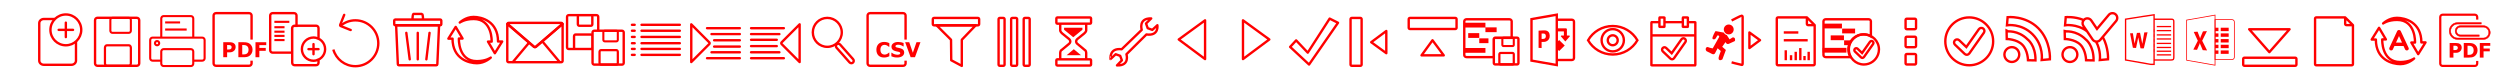 <?xml version="1.0" encoding="utf-8"?>
<!-- Generator: Adobe Illustrator 16.0.0, SVG Export Plug-In . SVG Version: 6.00 Build 0)  -->
<!DOCTYPE svg PUBLIC "-//W3C//DTD SVG 1.1//EN" "http://www.w3.org/Graphics/SVG/1.1/DTD/svg11.dtd">
<svg version="1.1" id="Calque_1" xmlns="http://www.w3.org/2000/svg" xmlns:xlink="http://www.w3.org/1999/xlink" x="0px" y="0px"
	 width="1045px" height="32px" viewBox="0 0 1045 32" enable-background="new 0 0 1045 32" xml:space="preserve">
<path fill="none" stroke="#FF0000" stroke-width="0.995" stroke-miterlimit="5" d="M23.082,7.939h-4.746
	c-1.065,0-1.93,0.779-1.93,1.74v15.663c0,0.963,0.863,1.74,1.93,1.74h11.498c1.066,0,1.931-0.777,1.931-1.74v-7.996"/>
<path fill="none" stroke="#FF0000" stroke-linecap="round" stroke-linejoin="round" stroke-miterlimit="5" d="M27.523,9.471v6.035
	 M30.525,12.488h-6.004 M131.044,18.436v4.215 M133.14,20.542h-4.193"/>
<path fill="#FF0000" d="M98.494,19.631c0,0.28-0.049,0.555-0.147,0.823c-0.099,0.269-0.239,0.493-0.421,0.676
	c-0.25,0.247-0.529,0.433-0.836,0.562c-0.307,0.125-0.689,0.188-1.146,0.188h-1.008v2.042H93.32v-6.27h2.66
	c0.398,0,0.734,0.033,1.008,0.104c0.274,0.069,0.517,0.172,0.727,0.313c0.253,0.164,0.445,0.377,0.579,0.635
	C98.426,18.959,98.494,19.27,98.494,19.631L98.494,19.631z M96.822,19.667c0-0.177-0.047-0.329-0.144-0.456
	c-0.095-0.127-0.206-0.216-0.332-0.268c-0.169-0.066-0.333-0.104-0.493-0.11s-0.373-0.011-0.64-0.011h-0.278v1.873H95.4
	c0.274,0,0.5-0.019,0.678-0.051c0.18-0.033,0.328-0.102,0.449-0.201c0.104-0.09,0.18-0.196,0.226-0.32
	C96.798,19.998,96.822,19.846,96.822,19.667L96.822,19.667z"/>
<path fill="#FF0000" d="M105.562,20.793c0,0.584-0.133,1.105-0.4,1.568c-0.267,0.462-0.604,0.813-1.01,1.063
	c-0.306,0.186-0.642,0.314-1.007,0.387c-0.364,0.073-0.797,0.11-1.296,0.11h-2.211v-6.269h2.273c0.511,0,0.951,0.043,1.322,0.127
	c0.371,0.087,0.682,0.207,0.935,0.365c0.433,0.264,0.772,0.619,1.021,1.065C105.439,19.66,105.562,20.186,105.562,20.793
	L105.562,20.793z M103.89,20.779c0-0.411-0.074-0.766-0.225-1.059c-0.15-0.295-0.389-0.521-0.713-0.688
	c-0.166-0.081-0.336-0.138-0.508-0.166c-0.172-0.03-0.434-0.046-0.781-0.046h-0.408v3.925h0.408c0.385,0,0.666-0.019,0.847-0.052
	c0.179-0.035,0.354-0.102,0.526-0.192c0.293-0.168,0.511-0.394,0.647-0.676C103.822,21.544,103.89,21.195,103.89,20.779
	L103.89,20.779z"/>
<polygon fill="#FF0000" points="111.289,18.865 108.404,18.865 108.404,20.031 111.078,20.031 111.078,21.243 108.404,21.243 
	108.404,23.921 106.795,23.921 106.795,17.652 111.289,17.652 "/>
<path fill="none" stroke="#FF0000" stroke-miterlimit="10" d="M139.336,20.71c1.144,4.015,4.829,6.956,9.21,6.956
	c5.292,0,9.583-4.29,9.583-9.583c0-5.292-4.291-9.583-9.583-9.583c-2.348,0-4.496,0.848-6.163,2.249"/>
<path fill="none" stroke="#FF0000" stroke-linecap="round" stroke-linejoin="round" stroke-miterlimit="10" d="M143.882,6.225
	c-0.018,0.026-0.039,0.049-0.051,0.08l-1.625,4.062c-0.084,0.208,0.018,0.442,0.225,0.526l4.063,1.625
	c0.029,0.012,0.062,0.012,0.093,0.017 M169.84,13.736l1.416,11.059 M174.625,13.736v11.059 M179.546,13.736l-1.323,11.059"/>
<path fill="none" stroke="#FF0000" stroke-miterlimit="10" d="M183.529,10.568h0.569c0.204,0,0.369-0.166,0.369-0.369V8.538
	c0-0.204-0.165-0.369-0.369-0.369h-18.95c-0.203,0-0.369,0.165-0.369,0.369v1.661c0,0.203,0.166,0.369,0.369,0.369h0.432
	 M176.792,8.031V7.2c0-0.204-0.165-1.369-0.369-1.369h-3.6c-0.203,0-0.369,1.165-0.369,1.369v0.831c0,0.046,0.011,0.091,0.027,0.138
	h4.283C176.781,8.122,176.792,8.077,176.792,8.031L176.792,8.031z"/>
<path fill="none" stroke="#FF0000" stroke-linecap="round" stroke-linejoin="round" stroke-miterlimit="10" d="M166.302,26.917
	c0,0.204,0.165,0.369,0.369,0.369h15.766c0.204,0,0.369-0.165,0.369-0.369l0.723-16.349H165.58L166.302,26.917L166.302,26.917z"/>
<line fill="none" stroke="#FF0000" stroke-miterlimit="10" x1="165.58" y1="10.568" x2="183.529" y2="10.568"/>
<path fill="none" stroke="#FF0000" stroke-linecap="round" stroke-linejoin="round" stroke-miterlimit="10" d="M223.197,19.54
	l-11.129-9.563c-0.009,0.039-0.024,0.073-0.024,0.113v15.393c0,0.289,0.26,0.525,0.581,0.525h21.967
	c0.322,0,0.582-0.236,0.582-0.525V10.09c0-0.04-0.016-0.074-0.025-0.113L224.02,19.54C223.792,19.734,223.424,19.734,223.197,19.54
	L223.197,19.54z"/>
<path fill="none" stroke="#FF0000" stroke-width="0.5" stroke-linecap="round" stroke-linejoin="round" stroke-miterlimit="10" d="
	M212.068,9.979c0.06-0.236,0.279-0.416,0.557-0.416h21.967c0.277,0,0.499,0.18,0.557,0.416"/>
<path fill="none" stroke="#FF0000" stroke-linecap="round" stroke-linejoin="round" stroke-miterlimit="10" d="M234.591,9.563
	h-21.967c-0.277,0-0.498,0.18-0.557,0.416l11.129,9.563c0.228,0.194,0.596,0.194,0.822,0l11.129-9.563
	C235.089,9.742,234.869,9.563,234.591,9.563L234.591,9.563z M226.728,17.322l7.174,8.563 M221.179,17.807l-6.77,8.08 M268.16,10.37
	h16 M268.16,12.848h16 M268.16,15.434h16 M268.16,18.068h16 M268.16,20.448h16 M268.16,22.926h16 M264.16,10.37h1.129
	 M264.16,12.848h1.129 M264.16,15.434h1.129 M264.16,18.068h1.129 M264.16,20.448h1.129 M264.16,22.926h1.129 M295.547,11.777
	h13.696 M297.41,14.255h11.834 M298.511,16.84h10.732 M298.511,19.477h10.732 M297.41,21.855h11.834 M295.547,24.333h13.696
	 M296.475,17.702l-7.526-7.528v15.762l7.526-7.524C296.67,18.214,296.67,17.896,296.475,17.702L296.475,17.702z M327.644,24.334
	l-13.693-0.001 M325.781,21.855h-11.832 M324.68,19.271H313.95 M324.68,16.635H313.95 M325.781,14.255h-11.832 M327.644,11.777
	H313.95 M326.717,18.408l7.526,7.527V10.174l-7.526,7.527C326.521,17.896,326.521,18.213,326.717,18.408L326.717,18.408z"/>
<path fill="none" stroke="#FF0000" stroke-miterlimit="10" d="M355.865,26.417c-0.275,0-0.551-0.112-0.748-0.337l-5.451-6.146
	c-0.367-0.412-0.329-1.045,0.084-1.41c0.412-0.365,1.045-0.33,1.412,0.086l5.451,6.146c0.367,0.413,0.328,1.045-0.084,1.411
	C356.338,26.334,356.101,26.417,355.865,26.417L355.865,26.417z"/>
<path fill="none" stroke="#FF0000" stroke-linecap="round" stroke-linejoin="round" stroke-miterlimit="10" d="M391.468,10.578
	l6.063,6.047l0.084,8.557l4.416,2.363v-10.92l5.813-6.047H391.468L391.468,10.578z M419.906,27c0,0.275-0.226,0.5-0.5,0.5h-1.5
	c-0.275,0-0.5-0.225-0.5-0.5V8c0-0.275,0.225-0.5,0.5-0.5h1.5c0.274,0,0.5,0.225,0.5,0.5V27L419.906,27z M425.156,27
	c0,0.275-0.226,0.5-0.5,0.5h-1.5c-0.275,0-0.5-0.225-0.5-0.5V8c0-0.275,0.225-0.5,0.5-0.5h1.5c0.274,0,0.5,0.225,0.5,0.5V27
	L425.156,27z M430.406,27c0,0.275-0.226,0.5-0.5,0.5h-1.5c-0.275,0-0.5-0.225-0.5-0.5V8c0-0.275,0.225-0.5,0.5-0.5h1.5
	c0.274,0,0.5,0.225,0.5,0.5V27L430.406,27z M456.06,9.566c0,0.181-0.146,0.328-0.326,0.328h-13.846
	c-0.182,0-0.328-0.147-0.328-0.328V7.63c0-0.181,0.146-0.328,0.328-0.328h13.846c0.182,0,0.326,0.147,0.326,0.328V9.566
	L456.06,9.566z M456.06,27.055c0,0.185-0.146,0.328-0.326,0.328h-13.846c-0.182,0-0.328-0.146-0.328-0.328v-1.937
	c0-0.181,0.146-0.328,0.328-0.328h13.846c0.182,0,0.326,0.147,0.326,0.328V27.055L456.06,27.055z M443.174,9.895v2.742
	c0,0-0.082,0.602,0.875,1.396c0.958,0.793,2.817,2.271,2.817,2.271s0.521,0.411,0.521,1.012c0,0.604-0.493,0.983-0.493,0.983
	l-3.063,2.546c0,0-0.633,0.244-0.657,1.202c-0.025,0.958,0,2.742,0,2.742 M454.029,9.895v2.742c0,0,0.082,0.602-0.875,1.396
	c-0.959,0.793-2.818,2.271-2.818,2.271s-0.52,0.411-0.52,1.012c0,0.604,0.489,0.983,0.489,0.983l3.063,2.546
	c0,0,0.634,0.244,0.658,1.202s0,2.742,0,2.742"/>
<polygon fill="#FF0000" points="445.853,23.073 451.85,23.073 448.851,20.57 "/>
<polygon fill="#FF0000" points="444.789,11.6 452.449,11.6 452.449,12.43 448.619,15.561 444.789,12.43 "/>
<path fill="none" stroke="#FF0000" stroke-linecap="round" stroke-linejoin="round" stroke-miterlimit="10" d="M468.859,20.584
	l8.383-8.098c0,0-1.528-4.936,3.957-4.778l-2.154,2.114l0.705,1.96l1.919,0.704l2.116-1.94c0,0,0.744,4.604-4.584,3.86l-8.344,8.266
	c0,0,1.539,4.896-3.957,4.66l2.039-2.115l-0.705-1.88l-1.883-0.665l-2.152,2.035C464.197,24.708,463.57,19.904,468.859,20.584
	L468.859,20.584z M503.719,8.5v16.188l-11-8.188L503.719,8.5L503.719,8.5z M519.567,8.5v16.188l11-8.188L519.567,8.5L519.567,8.5z
	 M579.476,22.232v-9.277l-6.305,4.691L579.476,22.232L579.476,22.232z M731.255,13.572v6.519l4.43-3.298L731.255,13.572
	L731.255,13.572z M594.205,23.135h9.277l-4.692-6.305L594.205,23.135L594.205,23.135z M541.789,16.882l-2.508,2.726l7.902,7.358
	l12.103-17.444l-3.488-1.744l-9.159,14.229L541.789,16.882L541.789,16.882z"/>
<path fill="none" stroke="#FF0000" stroke-miterlimit="10" d="M409.281,8c0-0.275-0.227-0.5-0.5-0.5h-18.363
	c-0.275,0-0.499,0.225-0.499,0.5v2.078c0,0.275,0.224,0.5,0.499,0.5h18.363c0.273,0,0.5-0.225,0.5-0.5V8L409.281,8z M569.156,27
	c0,0.275-0.226,0.5-0.5,0.5h-3.625c-0.276,0-0.5-0.225-0.5-0.5V8c0-0.275,0.224-0.5,0.5-0.5h3.625c0.274,0,0.5,0.225,0.5,0.5V27
	L569.156,27z M589.343,12.125c-0.273,0-0.5-0.225-0.5-0.5V8c0-0.275,0.227-0.5,0.5-0.5h19c0.276,0,0.5,0.225,0.5,0.5v3.625
	c0,0.275-0.224,0.5-0.5,0.5H589.343L589.343,12.125z"/>
<path fill="#FF0000" d="M655.995,14.848h-1.031v-2.576c0-0.233-0.188-0.424-0.423-0.424h-4.072v1.27h3.229v1.729h-1.083
	l-0.226,0.264l1.914,2.235l1.932-2.235L655.995,14.848L655.995,14.848z M650.735,17.693v2.688l0.973,0.953l2.353-2.301l-2.348-2.303
	L650.735,17.693L650.735,17.693z"/>
<polygon fill="none" stroke="#FF0000" stroke-miterlimit="10" points="650.735,6.141 640.164,7.993 640.164,25.336 650.735,27.189 
	"/>
<path fill="#FF0000" d="M644.392,16.275v-2.271h0.595c0.17-0.01,0.342,0.007,0.507,0.052c0.137,0.036,0.263,0.106,0.367,0.201
	c0.104,0.098,0.181,0.219,0.225,0.352c0.053,0.162,0.078,0.332,0.076,0.504c0.001,0.169-0.025,0.336-0.076,0.494
	c-0.088,0.281-0.31,0.502-0.592,0.588c-0.164,0.052-0.336,0.076-0.507,0.072h-0.563 M645.238,12.693l-2.114,0.123v7.188l1.269,0.076
	V17.52h0.717c0.186,0.008,0.369-0.002,0.555-0.023c0.175-0.023,0.35-0.066,0.516-0.126c0.161-0.06,0.315-0.131,0.461-0.224
	c0.151-0.088,0.295-0.192,0.423-0.314c0.116-0.115,0.224-0.24,0.313-0.376c0.089-0.134,0.164-0.274,0.225-0.423
	c0.063-0.156,0.105-0.32,0.138-0.486c0.088-0.535,0.048-1.082-0.119-1.598c-0.099-0.282-0.267-0.536-0.485-0.736
	c-0.229-0.202-0.503-0.348-0.799-0.423C645.972,12.699,645.605,12.668,645.238,12.693"/>
<path fill="none" stroke="#FF0000" stroke-miterlimit="10" d="M650.735,25.075h6.343c0.467,0,0.846-0.38,0.846-0.849V9.1
	c0-0.467-0.379-0.846-0.846-0.846h-6.343 M674.126,10.876c-4.406,0-8.253,2.396-10.313,5.954c2.062,3.559,5.904,5.955,10.313,5.955
	s8.253-2.396,10.313-5.955C682.379,13.271,678.534,10.876,674.126,10.876L674.126,10.876z M677.419,20.125
	c-0.843,0.844-2.009,1.363-3.293,1.363c-2.572,0-4.656-2.088-4.656-4.656c0-1.941,1.188-3.605,2.878-4.305
	c0.546-0.229,1.147-0.354,1.778-0.354c2.573,0,4.657,2.086,4.657,4.658C678.784,18.117,678.263,19.281,677.419,20.125
	 M674.126,14.757c1.146,0,2.074,0.929,2.074,2.074c0,1.146-0.931,2.073-2.074,2.073c-1.146,0-2.074-0.93-2.074-2.073
	C672.052,15.686,672.982,14.757,674.126,14.757L674.126,14.757z M695.747,9.266V7.381c0-0.047-0.037-0.084-0.085-0.084h-1.932
	c-0.047,0-0.084,0.038-0.084,0.084v1.885 M705.531,9.266V7.381c0-0.047-0.038-0.084-0.085-0.084h-1.933
	c-0.047,0-0.086,0.038-0.086,0.084v1.885 M708.571,9.266h-3.04v1.883c0,0.045-0.038,0.084-0.085,0.084h-1.933
	c-0.047,0-0.086-0.039-0.086-0.084V9.266h-7.684v1.883c0,0.045-0.037,0.084-0.085,0.084h-1.932c-0.046,0-0.084-0.039-0.084-0.084
	V9.266h-3.268c-0.047,0-0.085,0.037-0.085,0.084v17.88c0,0.047,0.038,0.084,0.085,0.084h18.19c0.047,0,0.085-0.037,0.085-0.084V9.35
	C708.656,9.302,708.618,9.266,708.571,9.266L708.571,9.266z M703.429,9.266v1.883c0,0.045,0.039,0.084,0.086,0.084h1.933
	c0.047,0,0.085-0.039,0.085-0.084V9.266 M690.295,14.788h18.148 M723.817,8.563c0,0,3.978-2.056,4.147-2.018
	c0.491,0.107,0.458,0.458,0.458,0.458v19.292c0,0,0.095,0.917-0.333,0.833c-1.623-0.317-4.272-1.065-4.272-1.065"/>
<path fill="#FF0000" d="M722.614,10.249c1.141,0,2.065,0.926,2.065,2.067s-0.927,2.066-2.065,2.066
	c-1.142,0-2.067-0.926-2.067-2.066C720.546,11.175,721.473,10.249,722.614,10.249L722.614,10.249z"/>
<path fill="#FF0000" d="M715.92,20.215l2.749-4.867c0,0-0.492-1.303-1.101,0c-0.552,1.179-0.958,1.068-0.958,1.068
	s-1.2,0.307-0.69-1.063c0.564-1.511,1.176-2.361,1.176-2.361l3.419,0.628c0,0,0.474,0.864,1.296,1.06l1.146,1.768l1.325-0.825
	c0,0,0.824-0.078,0.94,0.628c0.116,0.707-0.007,0.864-0.198,0.981c-0.192,0.117-2.234,1.021-2.234,1.021s-0.941,0.628-1.529-0.668
	l-1.375,1.964l1.53,1.334l-1.452,3.928c0,0-0.707,0.51-1.178,0.313c-0.472-0.195-0.432-0.666-0.394-1.1s0.901-2.707,0.901-2.707
	l-1.336-1.142l-1.059,2.041c0,0-0.369,0.824-1.385,0.274c-1.014-0.551-2.188-1.102-2.188-1.102s-0.51-0.511-0.313-1.139
	c0.194-0.628,0.706-0.706,1.18-0.473C714.665,20.02,715.92,20.215,715.92,20.215L715.92,20.215z"/>
<path fill="none" stroke="#FF0000" stroke-linecap="round" stroke-linejoin="round" stroke-miterlimit="10" d="M800.906,11.697
	c0,0.275-0.226,0.5-0.5,0.5h-3.375c-0.276,0-0.5-0.225-0.5-0.5V8.322c0-0.276,0.224-0.5,0.5-0.5h3.375c0.274,0,0.5,0.224,0.5,0.5
	V11.697L800.906,11.697z M800.906,19.219c0,0.276-0.226,0.5-0.5,0.5h-3.375c-0.276,0-0.5-0.224-0.5-0.5v-3.375
	c0-0.275,0.224-0.5,0.5-0.5h3.375c0.274,0,0.5,0.225,0.5,0.5V19.219L800.906,19.219z M800.906,26.457c0,0.275-0.226,0.5-0.5,0.5
	h-3.375c-0.276,0-0.5-0.225-0.5-0.5v-3.375c0-0.275,0.224-0.5,0.5-0.5h3.375c0.274,0,0.5,0.225,0.5,0.5V26.457L800.906,26.457z"/>
<path fill="none" stroke="#FF0000" stroke-miterlimit="10" d="M840.943,19.704c1.71,0,3.098,1.388,3.098,3.098
	s-1.388,3.099-3.098,3.099s-3.1-1.389-3.1-3.099S839.233,19.704,840.943,19.704L840.943,19.704z M838.907,10.555l0.276-3.385
	c0,0,7.435-0.771,12.8,4.594c5.363,5.362,4.888,13.011,4.888,13.011l-3.427,0.315c0,0,0.917-6.013-3.822-10.753
	C844.881,9.6,838.907,10.555,838.907,10.555L838.907,10.555z M847.509,16.451c0,0,3.418,2.398,3.321,8.787l-3.129-0.059
	c0,0-0.053-4.17-2.382-6.5c-2.33-2.33-6.499-2.383-6.499-2.383l-0.061-3.129C838.762,13.17,843.487,12.428,847.509,16.451
	L847.509,16.451z M865.229,19.704c1.712,0,3.1,1.388,3.1,3.098s-1.388,3.099-3.1,3.099c-1.71,0-3.099-1.389-3.099-3.099
	S863.519,19.704,865.229,19.704L865.229,19.704z M871.795,16.451c0,0,3.417,2.398,3.321,8.787l-3.129-0.059
	c0,0-0.055-4.17-2.384-6.5c-2.328-2.33-6.499-2.383-6.499-2.383l-0.06-3.129C863.048,13.17,867.773,12.428,871.795,16.451
	L871.795,16.451z M876.368,17.391c-0.034,0-0.069-0.002-0.104-0.004c-0.03-0.002-0.063-0.014-0.098-0.017
	c2.132,3.935,1.564,7.723,1.564,7.723l3.427-0.315c0,0,0.282-4.729-2.2-9.356l-1.059,1.261
	C877.517,17.13,876.957,17.391,876.368,17.391L876.368,17.391z M871.018,8.361c-3.979-1.559-7.547-1.19-7.547-1.19l-0.276,3.386
	c0,0,4.76-0.75,9.152,2.459l-1.495-2.209C870.329,10.032,870.425,9.027,871.018,8.361L871.018,8.361z M876.547,12.068
	c-0.016-0.017-0.029-0.033-0.046-0.049l0.039,0.057L876.547,12.068L876.547,12.068z M876.269,11.764
	c0.083,0.084,0.151,0.172,0.231,0.256l-2.337-3.457c-0.618-0.914-1.863-1.152-2.775-0.535c-0.143,0.096-0.263,0.211-0.37,0.332
	 M878.957,15.418l5.576-6.63c0.711-0.845,0.604-2.106-0.243-2.817c-0.846-0.713-2.105-0.603-2.816,0.243l-4.926,5.854
	 M872.347,13.014l2.363,3.496c0.332,0.492,0.867,0.801,1.454,0.86 M876.547,12.068l-0.007,0.008l-0.039-0.057
	c-0.08-0.084-0.148-0.172-0.231-0.256 M876.166,17.37c0.033,0.003,0.064,0.015,0.098,0.017c0.035,0.002,0.07,0.004,0.104,0.004
	c0.589,0,1.147-0.261,1.53-0.714l1.059-1.259 M871.018,8.361c-0.594,0.666-0.688,1.671-0.166,2.443l1.495,2.209 M698.914,24.775
	c-0.256,0-0.503-0.1-0.689-0.275l-3.167-3.021c-0.397-0.381-0.414-1.014-0.031-1.412c0.382-0.397,1.014-0.414,1.414-0.032
	l2.324,2.219l4.092-5.826c0.314-0.452,0.938-0.562,1.394-0.243c0.452,0.316,0.563,0.94,0.244,1.393l-4.759,6.774
	c-0.167,0.238-0.433,0.395-0.722,0.42C698.979,24.773,698.946,24.775,698.914,24.775L698.914,24.775z M822.121,22.896
	c-0.327,0-0.646-0.125-0.884-0.354l-4.053-3.864c-0.513-0.486-0.528-1.297-0.043-1.81c0.487-0.509,1.298-0.529,1.811-0.042
	l2.978,2.839l5.232-7.454c0.405-0.578,1.203-0.717,1.781-0.313c0.578,0.406,0.719,1.205,0.313,1.783l-6.088,8.668
	c-0.214,0.308-0.551,0.502-0.921,0.539C822.205,22.895,822.162,22.896,822.121,22.896L822.121,22.896z M823.139,7.282
	c5.521,0,9.999,4.481,9.999,10c0,5.519-4.479,10-9.999,10c-5.52,0-10-4.481-10-10C813.139,11.763,817.62,7.282,823.139,7.282
	L823.139,7.282z M778.468,24.197c-0.205,0-0.402-0.078-0.557-0.225l-2.549-2.432c-0.321-0.309-0.333-0.814-0.026-1.141
	c0.308-0.318,0.815-0.332,1.139-0.024l1.873,1.786l3.293-4.689c0.256-0.361,0.759-0.449,1.12-0.193
	c0.363,0.255,0.451,0.758,0.196,1.121l-3.831,5.453c-0.135,0.191-0.347,0.314-0.579,0.34
	C778.521,24.195,778.494,24.197,778.468,24.197L778.468,24.197z M779.109,14.373c-3.477,0-6.292,2.816-6.292,6.292
	s2.815,6.292,6.292,6.292c2.723,0,5.033-1.732,5.909-4.154 M785.02,22.803c0.241-0.668,0.383-1.386,0.383-2.138
	c0-3.476-2.817-6.292-6.292-6.292 M745.615,13.572h6.084 M745.615,16.831h10 M746.449,21v4.167 M748.657,25.167v-2.083
	 M750.615,25.167v-3.5 M752.532,25.167v-5.076 M754.282,25.167v-1.75 M756.032,25.167v-3.5"/>
<path fill="none" stroke="#FF0000" stroke-linecap="round" stroke-linejoin="round" stroke-miterlimit="10" d="M755.282,10V7.282
	h-12.084c-0.276,0-0.5,0.206-0.5,0.459v19.082c0,0.254,0.224,0.459,0.5,0.459h14.833c0.274,0,0.5-0.205,0.5-0.459V10.5h-2.749
	C755.505,10.5,755.282,10.275,755.282,10L755.282,10z M755.282,7.282l3.249,3.218 M980.282,10V7.282h-12.084
	c-0.276,0-0.5,0.206-0.5,0.459v19.082c0,0.254,0.224,0.459,0.5,0.459h14.833c0.274,0,0.5-0.205,0.5-0.459V10.5h-2.749
	C980.505,10.5,980.282,10.275,980.282,10L980.282,10z M980.282,7.282l3.249,3.218 M940.156,12.232h16.875l-8.438,9.561
	L940.156,12.232L940.156,12.232z M959.906,27c0,0.275-0.226,0.5-0.5,0.5h-21.25c-0.276,0-0.5-0.225-0.5-0.5v-2.375
	c0-0.275,0.224-0.5,0.5-0.5h21.25c0.274,0,0.5,0.225,0.5,0.5V27L959.906,27z"/>
<path fill="none" stroke="#FF0000" stroke-width="0.567" stroke-miterlimit="10" d="M900.406,26.9h-1.434
	c-3.487-0.64-6.984-1.224-10.481-1.832c-0.002-5.352,0-11.696,0-17.042c3.515-0.614,11.915-1.838,11.915-1.838V26.9L900.406,26.9z
	 M900.406,25.075V8.036h7.354c0.522-0.054,0.935,0.353,0.885,0.875c0.039,4.516-0.01,10.034,0.022,14.549
	c-0.022,0.463,0.045,0.978-0.223,1.39c-0.334,0.235-0.771,0.207-1.157,0.228L900.406,25.075L900.406,25.075z"/>
<path fill="none" stroke="#FF0000" stroke-width="0.183" stroke-miterlimit="10" d="M900.406,13.377c0-0.382,0-0.764,0-1.146
	 M900.406,15.439c0-0.381,0-0.763,0-1.146 M900.406,17.504c0-0.383,0-0.763,0-1.146 M900.406,19.566c0-0.383,0-0.766,0-1.146
	 M900.406,21.631c0-0.384,0-0.764,0-1.146"/>
<path fill="#FF0000" d="M893.227,13.76c0.437-0.023,0.871-0.043,1.308-0.064c0.306,1.546,0.617,3.091,0.944,4.633
	c0.263-1.593,0.549-3.18,0.823-4.768c0.459-0.017,0.916-0.041,1.372-0.067c-0.518,2.221-0.972,4.46-1.536,6.667
	c-0.384,0.198-0.956-0.009-1.409,0.021c-0.307-1.517-0.659-3.023-0.936-4.549c-0.268,1.482-0.616,2.949-0.923,4.422
	c-0.439-0.022-0.883-0.052-1.325-0.082c-0.38-2.018-0.827-4.021-1.183-6.042c0.392-0.019,0.786-0.033,1.179-0.049
	c0.235,1.46,0.504,2.914,0.711,4.377C892.577,16.759,892.906,15.26,893.227,13.76L893.227,13.76z"/>
<path fill="none" stroke="#FF0000" stroke-width="0.542" stroke-miterlimit="10" d="M901.53,11.105h5.995 M901.53,12.805h5.995
	 M901.53,14.591h5.995 M901.53,16.289h5.995 M901.53,18.146h5.995 M901.53,19.843h5.995 M901.53,21.411h5.995 M901.53,22.938h5.995"
	/>
<path fill="none" stroke="#FF0000" stroke-width="0.312" stroke-miterlimit="10" d="M925.888,24.878h7.121
	c0.525,0,0.95-0.425,0.95-0.948V9.16c0-0.524-0.425-0.949-0.95-0.949h-7.121V24.878L925.888,24.878z"/>
<polygon fill="#FF0000" points="931.585,11.584 928.263,11.584 928.263,13.008 931.585,13.008 "/>
<polygon fill="#FF0000" points="931.585,13.958 928.263,13.958 928.263,15.383 931.585,15.383 "/>
<polygon fill="#FF0000" points="931.585,16.333 928.263,16.333 928.263,17.758 931.585,17.758 "/>
<polygon fill="#FF0000" points="931.585,18.707 928.263,18.707 928.263,20.131 931.585,20.131 "/>
<polygon fill="#FF0000" points="931.585,21.08 928.263,21.08 928.263,22.505 931.585,22.505 "/>
<polygon fill="#FF0000" points="927.313,11.584 925.888,11.584 925.888,13.008 927.313,13.008 "/>
<polygon fill="#FF0000" points="927.313,13.958 925.888,13.958 925.888,15.383 927.313,15.383 "/>
<polygon fill="#FF0000" points="927.313,16.333 925.888,16.333 925.888,17.758 927.313,17.758 "/>
<polygon fill="#FF0000" points="927.313,18.707 925.888,18.707 925.888,20.131 927.313,20.131 "/>
<polygon fill="#FF0000" points="927.313,21.08 925.888,21.08 925.888,22.505 927.313,22.505 "/>
<polygon fill="none" stroke="#FF0000" stroke-width="0.312" stroke-miterlimit="10" points="925.888,6.313 914.019,8.393 
	914.019,25.174 925.888,27.254 "/>
<path fill="#FF0000" d="M922.499,13.009l-1.655,0.101l-1.013,2.373l-0.064,0.215l-0.05,0.16l-0.043,0.156l-0.033,0.129
	c0-0.063-0.015-0.125-0.042-0.182l-0.044-0.166l-0.049-0.156l-0.052-0.144l-0.868-2.254l-1.6,0.099l1.705,3.693l-1.887,3.693
	l1.563,0.096l1.049-2.422l0.048-0.166l0.038-0.147l0.034-0.123v-0.1l0.033,0.175l0.033,0.146l0.026,0.112l0.028,0.081l1.093,2.582
	l1.813,0.114l-2.042-4.068L922.499,13.009"/>
<path fill="none" stroke="#FF0000" stroke-miterlimit="10" d="M27.523,6.05c3.553,0,6.438,2.886,6.438,6.438
	c0,3.552-2.886,6.438-6.438,6.438c-3.552,0-6.438-2.885-6.438-6.438C21.085,8.935,23.97,6.05,27.523,6.05L27.523,6.05z M58.193,26.5
	c0,0.552-0.447,1-1,1H40.732c-0.552,0-1-0.448-1-1V8.438c0-0.553,0.448-1,1-1h16.461c0.553,0,1,0.447,1,1V26.5L58.193,26.5z"/>
<path fill="none" stroke="#FF0000" stroke-width="0.931" stroke-miterlimit="10" d="M54.701,26.438c0,0.588-0.364,1.063-0.814,1.063
	h-9.2c-0.45,0-0.815-0.476-0.815-1.063V19.99c0-0.588,0.365-1.063,0.815-1.063h9.2c0.45,0,0.814,0.478,0.814,1.063V26.438
	L54.701,26.438z"/>
<path fill="none" stroke="#FF0000" stroke-width="0.867" stroke-miterlimit="10" d="M54.701,12.845c0,0.487-0.381,0.882-0.854,0.882
	h-6.865c-0.471,0-0.854-0.396-0.854-0.882V8.336c0-0.486,0.382-0.881,0.854-0.881h6.865c0.473,0,0.854,0.395,0.854,0.881V12.845
	L54.701,12.845z"/>
<path fill="none" stroke="#FF0000" stroke-miterlimit="10" d="M260.715,26.301c0,0.393-0.315,0.706-0.706,0.706h-11.618
	c-0.39,0-0.706-0.313-0.706-0.706V13.555c0-0.391,0.316-0.707,0.706-0.707h11.618c0.391,0,0.706,0.316,0.706,0.707V26.301
	L260.715,26.301z M248.391,12.848h1.67V7.037c0-0.391-0.315-0.706-0.706-0.706h-11.617c-0.391,0-0.707,0.315-0.707,0.706v12.747
	c0,0.391,0.316,0.706,0.707,0.706h2.791c-0.318,0-0.576-0.336-0.576-0.75v-4.551c0-0.414,0.258-0.752,0.576-0.752h6.492
	c0.317,0,0.575,0.338,0.575,0.752v4.551c0,0.414-0.257,0.75-0.575,0.75h0.664v-6.938C247.685,13.164,248.001,12.848,248.391,12.848
	L248.391,12.848z M247.596,10.146c0,0.344-0.269,0.623-0.603,0.623h-4.844c-0.334,0-0.603-0.279-0.603-0.623V6.965
	c0-0.343,0.271-0.622,0.603-0.622h4.844c0.334,0,0.603,0.279,0.603,0.622V10.146L247.596,10.146z M247.596,19.74v-4.551
	c0-0.414-0.257-0.752-0.575-0.752h-6.492c-0.318,0-0.576,0.338-0.576,0.752v4.551c0,0.414,0.258,0.75,0.576,0.75h6.492
	C247.339,20.49,247.596,20.154,247.596,19.74L247.596,19.74z M246.994,6.343h-4.844c-0.334,0-0.603,0.279-0.603,0.622v3.184
	c0,0.343,0.271,0.621,0.603,0.621h4.844c0.334,0,0.603-0.278,0.603-0.621V6.965C247.596,6.622,247.328,6.343,246.994,6.343
	L246.994,6.343z"/>
<path fill="none" stroke="#FF0000" stroke-width="0.931" stroke-miterlimit="10" d="M258.25,26.257c0,0.415-0.256,0.75-0.574,0.75
	h-6.493c-0.317,0-0.575-0.335-0.575-0.75v-4.551c0-0.414,0.258-0.751,0.575-0.751h6.493c0.316,0,0.574,0.337,0.574,0.751V26.257
	L258.25,26.257z"/>
<path fill="none" stroke="#FF0000" stroke-width="0.867" stroke-miterlimit="10" d="M258.25,16.664c0,0.343-0.268,0.622-0.602,0.622
	h-4.845c-0.333,0-0.603-0.279-0.603-0.622V13.48c0-0.342,0.271-0.621,0.603-0.621h4.845c0.334,0,0.602,0.279,0.602,0.621V16.664
	L258.25,16.664z"/>
<path fill="none" stroke="#FF0000" stroke-width="0.886" stroke-miterlimit="10" d="M67.406,15.729h-3.625c-0.551,0-1,0.447-1,1
	v7.625c0,0.556,0.449,1,1,1h3.625v-3.813c0-0.553,0.448-1,1-1h11.375c0.553,0,1,0.447,1,1v3.813h3.75c0.553,0,1-0.444,1-1v-7.625
	c0-0.553-0.447-1-1-1h-3.75 M67.406,25.354v1.25c0,0.556,0.448,1,1,1h11.375c0.553,0,1-0.444,1-1v-1.25 M80.781,25.354v-3.813
	c0-0.553-0.447-1-1-1H68.406c-0.552,0-1,0.447-1,1v3.813 M80.781,7.729c0-0.553-0.447-1-1-1H68.406c-0.552,0-1,0.447-1,1v8h13.375
	V7.729L80.781,7.729z M69.031,9.379h6.25 M69.031,12.354h9 M66.541,18.047c0,0.485-0.395,0.879-0.879,0.879
	c-0.486,0-0.879-0.394-0.879-0.879c0-0.486,0.394-0.88,0.879-0.88C66.146,17.167,66.541,17.561,66.541,18.047L66.541,18.047z"/>
<path fill="none" stroke="#FF0000" stroke-miterlimit="10" d="M105.156,16.563V6.5c0-0.553-0.447-1-1-1H90.281c-0.551,0-1,0.447-1,1
	v20c0,0.553,0.449,1,1,1h13.875c0.553,0,1-0.447,1-1v-1.146"/>
<path fill="#FF0000" d="M369.529,24.043c-0.469,0-0.896-0.068-1.291-0.206c-0.396-0.138-0.733-0.343-1.02-0.614
	c-0.282-0.271-0.503-0.611-0.657-1.02c-0.155-0.407-0.233-0.877-0.233-1.41c0-0.497,0.074-0.947,0.224-1.352
	c0.15-0.405,0.364-0.752,0.647-1.041c0.271-0.276,0.608-0.491,1.014-0.646c0.402-0.149,0.843-0.228,1.32-0.228
	c0.264,0,0.502,0.016,0.713,0.045c0.211,0.027,0.408,0.066,0.588,0.115c0.188,0.054,0.357,0.111,0.511,0.18
	c0.153,0.064,0.287,0.127,0.401,0.183v1.521h-0.187c-0.075-0.066-0.177-0.146-0.297-0.238c-0.116-0.092-0.254-0.184-0.403-0.271
	c-0.154-0.09-0.322-0.164-0.502-0.227c-0.182-0.063-0.371-0.093-0.576-0.093c-0.229,0-0.443,0.034-0.648,0.106
	c-0.205,0.07-0.395,0.188-0.566,0.354c-0.166,0.159-0.302,0.371-0.402,0.634c-0.104,0.264-0.153,0.583-0.153,0.958
	c0,0.394,0.058,0.72,0.166,0.983c0.11,0.263,0.251,0.471,0.419,0.621c0.171,0.153,0.361,0.265,0.572,0.33
	c0.211,0.064,0.418,0.099,0.623,0.099c0.197,0,0.392-0.029,0.584-0.087c0.191-0.061,0.369-0.141,0.531-0.239
	c0.139-0.081,0.267-0.168,0.385-0.26c0.117-0.093,0.214-0.173,0.289-0.239h0.168v1.499c-0.156,0.069-0.307,0.136-0.449,0.198
	c-0.142,0.063-0.293,0.115-0.451,0.16c-0.204,0.059-0.396,0.104-0.574,0.135C370.091,24.027,369.842,24.043,369.529,24.043
	L369.529,24.043z"/>
<path fill="#FF0000" d="M377.953,21.951c0,0.617-0.262,1.119-0.785,1.505s-1.234,0.579-2.133,0.579
	c-0.521,0-0.971-0.046-1.357-0.137c-0.387-0.092-0.748-0.207-1.084-0.351v-1.503h0.176c0.334,0.27,0.708,0.473,1.122,0.615
	s0.813,0.215,1.194,0.215c0.098,0,0.227-0.009,0.387-0.023c0.16-0.018,0.291-0.045,0.395-0.086c0.123-0.051,0.225-0.111,0.305-0.188
	s0.119-0.188,0.119-0.337c0-0.139-0.057-0.258-0.174-0.356s-0.287-0.176-0.514-0.229c-0.234-0.057-0.482-0.108-0.744-0.157
	c-0.266-0.049-0.512-0.112-0.74-0.188c-0.527-0.172-0.908-0.402-1.141-0.695c-0.23-0.295-0.347-0.658-0.347-1.096
	c0-0.584,0.261-1.06,0.784-1.429c0.523-0.368,1.197-0.554,2.02-0.554c0.412,0,0.82,0.04,1.225,0.119
	c0.401,0.08,0.752,0.182,1.047,0.302V19.4h-0.174c-0.252-0.202-0.563-0.371-0.93-0.508c-0.363-0.138-0.738-0.203-1.119-0.203
	c-0.138,0-0.271,0.009-0.402,0.024c-0.135,0.021-0.262,0.056-0.385,0.104c-0.11,0.043-0.205,0.104-0.283,0.19
	c-0.078,0.087-0.117,0.185-0.117,0.293c0,0.166,0.063,0.294,0.189,0.382c0.125,0.09,0.362,0.17,0.715,0.241
	c0.229,0.048,0.451,0.097,0.664,0.142c0.211,0.045,0.438,0.104,0.684,0.185c0.48,0.157,0.834,0.371,1.063,0.644
	C377.838,21.167,377.953,21.518,377.953,21.951L377.953,21.951z"/>
<polygon fill="#FF0000" points="384.744,17.652 382.457,23.921 380.648,23.921 378.361,17.652 380.059,17.652 381.574,22.053 
	383.089,17.652 "/>
<path fill="none" stroke="#FF0000" stroke-miterlimit="10" d="M378.531,16.563V6.5c0-0.553-0.447-1-1-1h-13.875
	c-0.551,0-1,0.447-1,1v20c0,0.553,0.449,1,1,1h13.875c0.553,0,1-0.447,1-1v-1.146 M131.043,15.688c2.679,0,4.854,2.176,4.854,4.854
	c0,2.679-2.176,4.854-4.854,4.854c-2.678,0-4.854-2.176-4.854-4.854C126.189,17.864,128.365,15.688,131.043,15.688L131.043,15.688z
	 M126.191,20.542c0-2.683,2.172-4.854,4.854-4.854c0.754,0,1.459,0.188,2.096,0.494V11.75c0-0.553-0.447-1-1-1h-9
	c-0.552,0-1,0.447-1,1v14.5c0,0.553,0.448,1,1,1h9c0.553,0,1-0.447,1-1v-1.348c-0.637,0.307-1.342,0.492-2.096,0.492
	C128.363,25.396,126.191,23.225,126.191,20.542L126.191,20.542z M123.099,10.801h0.842V6.5c0-0.553-0.447-1-1-1h-9
	c-0.552,0-1,0.447-1,1V21c0,0.553,0.448,1,1,1h8.158V11.801C122.099,11.248,122.547,10.801,123.099,10.801L123.099,10.801z"/>
<path fill="none" stroke="#FF0000" stroke-width="0.886" stroke-miterlimit="10" d="M114.691,9.125h6.25 M114.691,11.375h4.242
	 M114.691,13.25h4.242 M114.691,15h4.242 M114.695,16.75h4.242"/>
<path fill="none" stroke="#FF0000" stroke-linecap="round" stroke-linejoin="round" stroke-miterlimit="10" d="M205.142,24.072
	c0,0-2.395,2.35-5.768,2.35c-3.372,0-10.219-1.787-10.219-10.271h-1.733l3.062-4.897l2.861,4.847c0,0-1.209,0-1.533,0
	c0,0-0.408,9.456,7.512,9.456C203.189,25.555,205.142,24.072,205.142,24.072L205.142,24.072z M192.187,9.428
	c0,0,2.395-2.351,5.768-2.351c3.371,0,10.22,1.788,10.22,10.271h1.733l-3.063,4.899l-2.861-4.851c0,0,1.209,0,1.533,0
	c0,0,0.408-9.453-7.512-9.453C194.141,7.947,192.187,9.428,192.187,9.428L192.187,9.428z M345.81,7.479
	c3.342,0,6.053,2.711,6.053,6.051c0,3.34-2.711,6.051-6.053,6.051c-3.34,0-6.051-2.711-6.051-6.051
	C339.759,10.19,342.47,7.479,345.81,7.479L345.81,7.479z"/>
<path fill="none" stroke="#FF0000" stroke-miterlimit="10" d="M778.918,14.373c1.134,0,2.194,0.304,3.112,0.828V8.889
	c0-0.467-0.461-0.845-1.03-0.845h-17.76c-0.569,0-1.03,0.377-1.03,0.845v14.146c0,0.467,0.461,0.844,1.03,0.844h10.272
	c-0.562-0.941-0.89-2.037-0.89-3.212C772.626,17.189,775.444,14.373,778.918,14.373L778.918,14.373z"/>
<path fill="none" stroke="#FF0000" stroke-width="2" stroke-miterlimit="10" d="M762.183,10.876h7.75 M770.015,12.955h5.417
	 M765.234,15.792h5.543 M770.837,17.871h2.64 M761.85,21h9.958"/>
<path fill="none" stroke="#FF0000" stroke-miterlimit="10" d="M634.704,26.366c0,0.308-0.249,0.557-0.558,0.557h-9.166
	c-0.31,0-0.559-0.249-0.559-0.557V16.309c0-0.307,0.249-0.557,0.559-0.557h9.166c0.309,0,0.558,0.25,0.558,0.557V26.366
	L634.704,26.366z M624.36,17.871v-1.46c0-0.322,0.26-0.583,0.582-0.583h6.937V8.889c0-0.467-0.461-0.845-1.029-0.845h-17.761
	c-0.567,0-1.029,0.377-1.029,0.845v14.145c0,0.467,0.462,0.844,1.029,0.844h11.271V17.871"/>
<path fill="none" stroke="#FF0000" stroke-width="0.931" stroke-miterlimit="10" d="M632.759,26.331
	c0,0.327-0.202,0.592-0.453,0.592h-5.122c-0.251,0-0.453-0.265-0.453-0.592v-3.59c0-0.327,0.202-0.593,0.453-0.593h5.122
	c0.251,0,0.453,0.266,0.453,0.593V26.331L632.759,26.331z"/>
<path fill="none" stroke="#FF0000" stroke-width="0.867" stroke-miterlimit="10" d="M632.759,18.764c0,0.271-0.213,0.49-0.476,0.49
	h-3.822c-0.263,0-0.476-0.22-0.476-0.49v-2.512c0-0.271,0.213-0.49,0.476-0.49h3.822c0.263,0,0.476,0.221,0.476,0.49V18.764
	L632.759,18.764z"/>
<path fill="none" stroke="#FF0000" stroke-width="2" stroke-miterlimit="10" d="M612.058,10.502h8.85 M620.906,12.439h4.688
	 M613.705,14.846h4.625 M618.33,17.033h3.844 M612.044,21.063h8.875"/>
<g>
	<path fill="none" stroke="#FF0000" stroke-linecap="round" stroke-linejoin="round" stroke-miterlimit="10" d="M1009.099,24.45
		c0,0-2.395,2.35-5.768,2.35c-3.372,0-10.219-1.786-10.219-10.271h-1.733l3.063-4.897l2.859,4.847c0,0-1.209,0-1.532,0
		c0,0-0.407,9.455,7.513,9.455C1007.146,25.934,1009.099,24.45,1009.099,24.45L1009.099,24.45z"/>
	<path fill="none" stroke="#FF0000" stroke-linecap="round" stroke-linejoin="round" stroke-miterlimit="10" d="M996.144,9.806
		c0,0,2.396-2.351,5.77-2.351c3.371,0,10.22,1.788,10.22,10.27h1.733l-3.063,4.9l-2.859-4.852c0,0,1.209,0,1.531,0
		c0,0,0.408-9.45-7.512-9.45C998.098,8.325,996.144,9.806,996.144,9.806L996.144,9.806z"/>
</g>
<g>
	<g>
		<path fill="#FF0000" d="M1006.066,21.079c-0.334,0-0.601-0.158-0.744-0.446l-0.647-1.414h-3.802l-0.643,1.401
			c-0.104,0.282-0.378,0.459-0.738,0.459c-0.226,0-0.42-0.077-0.568-0.224c-0.146-0.147-0.228-0.334-0.228-0.541
			c0-0.121,0.021-0.231,0.066-0.33l3.254-6.979c0.281-0.626,1.257-0.621,1.52,0.017l3.258,6.973
			c0.045,0.065,0.079,0.188,0.079,0.317c0,0.213-0.087,0.404-0.25,0.554C1006.469,21.006,1006.277,21.079,1006.066,21.079z
			 M1001.526,17.799h2.506l-1.253-2.734L1001.526,17.799z"/>
	</g>
</g>
<g>
	<path fill="#FF0000" d="M1028.989,19.898c0,0.271-0.047,0.539-0.144,0.8c-0.096,0.261-0.231,0.479-0.408,0.657
		c-0.243,0.24-0.516,0.422-0.813,0.545c-0.299,0.123-0.671,0.185-1.116,0.185h-0.979v1.985h-1.572v-6.098h2.588
		c0.388,0,0.715,0.033,0.98,0.101c0.267,0.067,0.502,0.168,0.707,0.301c0.244,0.162,0.434,0.368,0.563,0.619
		C1028.925,19.244,1028.989,19.546,1028.989,19.898z M1027.364,19.934c0-0.173-0.047-0.319-0.141-0.443
		c-0.093-0.124-0.2-0.211-0.323-0.26c-0.163-0.064-0.323-0.102-0.479-0.107c-0.157-0.007-0.364-0.01-0.623-0.01h-0.271v1.82h0.45
		c0.268,0,0.487-0.017,0.661-0.049c0.175-0.033,0.318-0.098,0.437-0.195c0.102-0.088,0.174-0.19,0.219-0.313
		C1027.342,20.255,1027.364,20.105,1027.364,19.934z"/>
	<path fill="#FF0000" d="M1035.614,21.027c0,0.568-0.13,1.076-0.391,1.525c-0.258,0.449-0.586,0.795-0.98,1.034
		c-0.298,0.181-0.624,0.306-0.979,0.377c-0.354,0.07-0.774,0.106-1.262,0.106h-2.148v-6.098h2.209c0.498,0,0.929,0.041,1.287,0.125
		c0.36,0.082,0.663,0.2,0.908,0.354c0.422,0.257,0.752,0.604,0.994,1.038C1035.493,19.926,1035.614,20.438,1035.614,21.027z
		 M1033.988,21.016c0-0.4-0.072-0.744-0.219-1.029s-0.379-0.508-0.695-0.668c-0.161-0.08-0.325-0.135-0.493-0.162
		c-0.168-0.029-0.421-0.043-0.759-0.043h-0.397v3.816h0.397c0.374,0,0.647-0.018,0.822-0.052c0.176-0.034,0.347-0.096,0.513-0.187
		c0.286-0.164,0.496-0.383,0.631-0.657C1033.921,21.759,1033.988,21.42,1033.988,21.016z"/>
	<path fill="#FF0000" d="M1040.933,19.152h-2.806v1.135h2.601v1.18h-2.601v2.604h-1.564v-6.098h4.37V19.152z"/>
</g>
<g>
	<path fill="none" stroke="#FF0000" stroke-width="0.924" stroke-miterlimit="10" d="M1035.471,8.187V7.125
		c0-0.538-0.435-0.973-0.972-0.973h-13.497c-0.537,0-0.973,0.435-0.973,0.973V26.58c0,0.538,0.436,0.973,0.973,0.973h13.497
		c0.537,0,0.972-0.435,0.972-0.973v-1.114"/>
</g>
<g id="Layer_1_2_">
	<path id="path2_1_" fill="#FF0000" stroke="#FF0000" stroke-width="0.185" stroke-miterlimit="10" d="M1024.804,15.466
		c0.668,0.668,1.558,1.036,2.499,1.037h10.729c1.592,0,2.889-1.296,2.889-2.889c0-1.594-1.297-2.891-2.89-2.891h-9.537
		c-0.601,0-1.162,0.234-1.586,0.657c-0.424,0.424-0.657,0.987-0.657,1.585c0,0.6,0.234,1.164,0.657,1.587
		c0.424,0.424,0.985,0.658,1.586,0.657h7.813v-0.61h-7.813c-0.437,0-0.847-0.169-1.156-0.479c-0.309-0.308-0.479-0.719-0.479-1.155
		s0.171-0.847,0.479-1.155c0.311-0.309,0.721-0.479,1.156-0.479h9.537c1.258,0,2.28,1.023,2.28,2.28
		c-0.002,1.257-1.023,2.281-2.28,2.281h-10.727c-0.781,0-1.518-0.305-2.069-0.857c-1.142-1.141-1.142-2.998,0-4.138
		c0.554-0.554,1.288-0.858,2.069-0.858l9.863,0.001l-0.001-0.61h-9.862c-0.942,0-1.832,0.368-2.501,1.036
		C1023.426,11.845,1023.426,14.088,1024.804,15.466z"/>
</g>
</svg>
